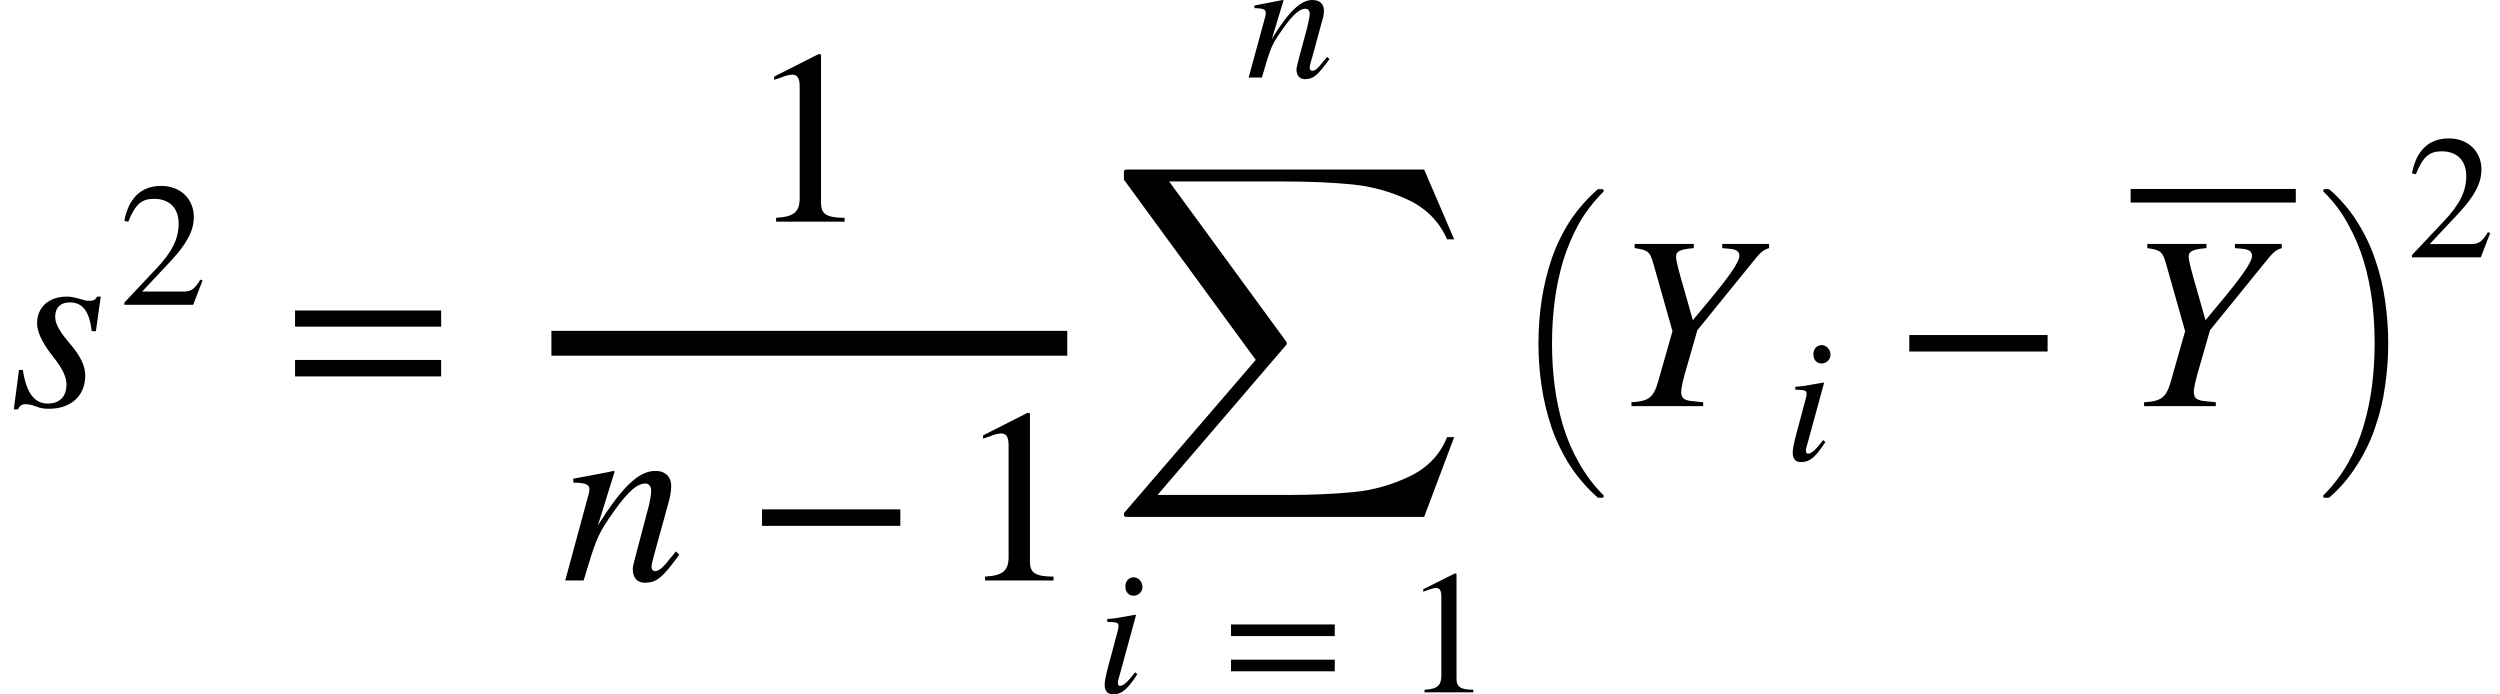 <svg xmlns="http://www.w3.org/2000/svg" xmlns:xlink="http://www.w3.org/1999/xlink" width="120.873pt" height="33.568pt" viewBox="0 0 120.873 33.568" version="1.1">
<defs>
<g>
<symbol overflow="visible" id="glyph0-0">
<path style="stroke:none;" d="M 4.391 -5.297 L 4.219 -5.297 C 4.125 -5.141 4.047 -5.094 3.859 -5.094 C 3.766 -5.094 3.656 -5.094 3.438 -5.172 C 3.125 -5.25 2.969 -5.297 2.766 -5.297 C 1.875 -5.297 1.312 -4.781 1.312 -4 C 1.312 -3.609 1.547 -3.078 2.062 -2.422 C 2.531 -1.844 2.734 -1.422 2.734 -1.047 C 2.734 -0.453 2.391 -0.125 1.828 -0.125 C 1.203 -0.125 0.797 -0.609 0.625 -1.75 L 0.438 -1.75 L 0.188 0.156 L 0.391 0.156 C 0.469 -0.031 0.594 -0.094 0.734 -0.094 C 0.859 -0.094 1.031 -0.078 1.266 0.016 C 1.531 0.125 1.719 0.125 1.922 0.125 C 2.922 0.125 3.641 -0.484 3.641 -1.469 C 3.641 -1.938 3.438 -2.406 2.828 -3.109 C 2.359 -3.656 2.188 -4.016 2.188 -4.328 C 2.188 -4.781 2.469 -5.016 2.891 -5.016 C 3.484 -5.016 3.844 -4.625 3.953 -3.625 L 4.156 -3.625 Z M 4.391 -5.297 "/>
</symbol>
<symbol overflow="visible" id="glyph0-1">
<path style="stroke:none;" d="M 5.516 -1.406 C 5.438 -1.297 5.359 -1.188 5.266 -1.094 C 4.922 -0.641 4.703 -0.453 4.531 -0.453 C 4.391 -0.453 4.344 -0.562 4.344 -0.672 C 4.344 -0.766 4.391 -0.969 4.516 -1.406 L 5.188 -3.844 C 5.25 -4.094 5.297 -4.344 5.297 -4.562 C 5.297 -4.984 5.047 -5.297 4.531 -5.297 C 3.75 -5.297 2.953 -4.578 1.75 -2.656 L 2.562 -5.266 L 2.516 -5.297 C 1.875 -5.156 1.531 -5.109 0.562 -4.922 L 0.562 -4.734 C 1.172 -4.719 1.344 -4.641 1.344 -4.406 C 1.344 -4.328 1.328 -4.266 1.312 -4.203 L 0.172 0 L 1.062 0 C 1.625 -1.891 1.734 -2.172 2.266 -2.969 C 3.031 -4.094 3.562 -4.688 4.047 -4.688 C 4.219 -4.688 4.328 -4.547 4.328 -4.328 C 4.328 -4.188 4.266 -3.75 4.156 -3.391 L 3.641 -1.438 C 3.469 -0.812 3.438 -0.656 3.438 -0.547 C 3.438 -0.078 3.703 0.109 4.016 0.109 C 4.578 0.109 4.875 -0.125 5.688 -1.25 Z M 5.516 -1.406 "/>
</symbol>
<symbol overflow="visible" id="glyph0-2">
<path style="stroke:none;" d="M 7.594 -7.844 L 5.328 -7.844 L 5.328 -7.641 L 5.672 -7.609 C 6.031 -7.578 6.156 -7.469 6.156 -7.266 C 6.156 -6.953 5.625 -6.203 4.375 -4.719 L 3.906 -4.156 L 3.531 -5.484 C 3.234 -6.5 3.094 -7.031 3.094 -7.219 C 3.094 -7.469 3.234 -7.578 3.953 -7.641 L 3.953 -7.844 L 1.094 -7.844 L 1.094 -7.641 C 1.766 -7.547 1.844 -7.453 2.016 -6.828 L 2.922 -3.625 L 2.219 -1.156 C 2 -0.391 1.734 -0.234 0.938 -0.188 L 0.938 0 L 4.406 0 L 4.406 -0.188 L 3.969 -0.234 C 3.5 -0.266 3.344 -0.375 3.344 -0.672 C 3.344 -0.922 3.422 -1.25 3.703 -2.203 L 4.125 -3.672 L 6.75 -6.906 C 7.156 -7.406 7.25 -7.531 7.594 -7.641 Z M 7.594 -7.844 "/>
</symbol>
<symbol overflow="visible" id="glyph1-0">
<path style="stroke:none;" d="M 4.031 -1.172 L 3.922 -1.219 C 3.641 -0.734 3.453 -0.641 3.094 -0.641 L 1.109 -0.641 L 2.516 -2.141 C 3.266 -2.953 3.609 -3.578 3.609 -4.25 C 3.609 -5.094 2.984 -5.75 2.031 -5.75 C 0.984 -5.75 0.438 -5.062 0.25 -4.062 L 0.438 -4.016 C 0.781 -4.859 1.078 -5.125 1.688 -5.125 C 2.406 -5.125 2.875 -4.703 2.875 -3.922 C 2.875 -3.203 2.562 -2.547 1.766 -1.719 L 0.25 -0.109 L 0.25 0 L 3.578 0 Z M 4.031 -1.172 "/>
</symbol>
<symbol overflow="visible" id="glyph1-1">
<path style="stroke:none;" d="M 5.422 -2.719 L 5.422 -3.281 L 0.406 -3.281 L 0.406 -2.719 Z M 5.422 -1.016 L 5.422 -1.578 L 0.406 -1.578 L 0.406 -1.016 Z M 5.422 -1.016 "/>
</symbol>
<symbol overflow="visible" id="glyph1-2">
<path style="stroke:none;" d="M 3.359 0 L 3.359 -0.125 C 2.719 -0.125 2.547 -0.281 2.547 -0.641 L 2.547 -5.734 L 2.469 -5.75 L 0.938 -4.984 L 0.938 -4.859 L 1.172 -4.953 C 1.328 -5 1.469 -5.047 1.562 -5.047 C 1.734 -5.047 1.812 -4.922 1.812 -4.625 L 1.812 -0.812 C 1.812 -0.344 1.641 -0.156 1 -0.125 L 1 0 Z M 3.359 0 "/>
</symbol>
<symbol overflow="visible" id="glyph2-0">
<path style="stroke:none;" d="M 7.641 -3.844 L 7.641 -4.625 L 0.578 -4.625 L 0.578 -3.844 Z M 7.641 -1.438 L 7.641 -2.234 L 0.578 -2.234 L 0.578 -1.438 Z M 7.641 -1.438 "/>
</symbol>
<symbol overflow="visible" id="glyph2-1">
<path style="stroke:none;" d="M 4.734 0 L 4.734 -0.188 C 3.828 -0.188 3.594 -0.391 3.594 -0.906 L 3.594 -8.078 L 3.484 -8.109 L 1.328 -7.016 L 1.328 -6.859 L 1.656 -6.969 C 1.875 -7.062 2.078 -7.109 2.203 -7.109 C 2.453 -7.109 2.562 -6.938 2.562 -6.531 L 2.562 -1.141 C 2.562 -0.484 2.297 -0.234 1.422 -0.188 L 1.422 0 Z M 4.734 0 "/>
</symbol>
<symbol overflow="visible" id="glyph2-2">
<path style="stroke:none;" d="M 7.453 -2.641 L 7.453 -3.438 L 0.766 -3.438 L 0.766 -2.641 Z M 7.453 -2.641 "/>
</symbol>
<symbol overflow="visible" id="glyph3-0">
<path style="stroke:none;" d="M 0.797 16.797 C 0.711 16.797 0.672 16.754 0.672 16.672 C 0.672 16.641 0.68 16.609 0.703 16.578 L 7.047 9.203 L 0.703 0.531 C 0.68 0.508 0.672 0.488 0.672 0.469 L 0.672 0.109 C 0.672 0.078 0.68 0.051 0.703 0.031 C 0.734 0.008 0.766 0 0.797 0 L 15.188 0 L 16.641 3.375 L 16.297 3.375 C 15.922 2.52 15.297 1.883 14.422 1.469 C 13.555 1.062 12.648 0.812 11.703 0.719 C 10.754 0.625 9.656 0.578 8.406 0.578 L 2.859 0.578 L 8.516 8.312 C 8.535 8.344 8.547 8.375 8.547 8.406 C 8.547 8.426 8.535 8.453 8.516 8.484 L 2.297 15.734 L 8.516 15.734 C 9.742 15.734 10.832 15.688 11.781 15.594 C 12.738 15.5 13.645 15.242 14.5 14.828 C 15.363 14.41 15.961 13.781 16.297 12.938 L 16.641 12.938 L 15.188 16.797 Z M 0.797 16.797 "/>
</symbol>
<symbol overflow="visible" id="glyph4-0">
<path style="stroke:none;" d="M 2.25 -5.094 C 2.25 -5.344 2.047 -5.562 1.828 -5.562 C 1.594 -5.562 1.422 -5.375 1.422 -5.125 C 1.422 -4.844 1.578 -4.672 1.828 -4.672 C 2.047 -4.672 2.25 -4.859 2.25 -5.094 Z M 1.891 -0.969 C 1.531 -0.484 1.312 -0.312 1.172 -0.312 C 1.109 -0.312 1.062 -0.344 1.062 -0.438 C 1.062 -0.547 1.094 -0.672 1.141 -0.812 L 1.938 -3.734 L 1.906 -3.75 C 1.047 -3.594 0.875 -3.562 0.547 -3.547 L 0.547 -3.406 C 1 -3.391 1.094 -3.375 1.094 -3.203 C 1.094 -3.141 1.062 -2.984 1.016 -2.828 L 0.609 -1.312 C 0.484 -0.844 0.422 -0.547 0.422 -0.375 C 0.422 -0.062 0.547 0.094 0.828 0.094 C 1.266 0.094 1.531 -0.156 2 -0.875 Z M 1.891 -0.969 "/>
</symbol>
<symbol overflow="visible" id="glyph4-1">
<path style="stroke:none;" d="M 3.922 -1 C 3.859 -0.922 3.797 -0.844 3.734 -0.781 C 3.484 -0.453 3.344 -0.328 3.219 -0.328 C 3.109 -0.328 3.078 -0.406 3.078 -0.484 C 3.078 -0.547 3.109 -0.688 3.203 -1 L 3.672 -2.719 C 3.734 -2.906 3.766 -3.078 3.766 -3.234 C 3.766 -3.547 3.578 -3.75 3.203 -3.75 C 2.672 -3.75 2.094 -3.25 1.25 -1.875 L 1.812 -3.734 L 1.781 -3.75 C 1.328 -3.656 1.094 -3.625 0.406 -3.484 L 0.406 -3.359 C 0.828 -3.344 0.953 -3.297 0.953 -3.125 C 0.953 -3.078 0.938 -3.016 0.938 -2.984 L 0.125 0 L 0.766 0 C 1.156 -1.344 1.219 -1.547 1.609 -2.109 C 2.141 -2.906 2.531 -3.328 2.875 -3.328 C 3 -3.328 3.078 -3.234 3.078 -3.078 C 3.078 -2.969 3.016 -2.672 2.953 -2.406 L 2.578 -1.016 C 2.469 -0.578 2.438 -0.469 2.438 -0.391 C 2.438 -0.062 2.625 0.078 2.844 0.078 C 3.25 0.078 3.453 -0.094 4.031 -0.891 Z M 3.922 -1 "/>
</symbol>
<symbol overflow="visible" id="glyph5-0">
<path style="stroke:none;" d="M 4.359 14.578 C 3.848 14.129 3.406 13.617 3.031 13.047 C 2.664 12.473 2.367 11.863 2.141 11.219 C 1.922 10.57 1.758 9.906 1.656 9.219 C 1.551 8.539 1.5 7.848 1.5 7.141 C 1.5 6.422 1.551 5.719 1.656 5.031 C 1.758 4.352 1.922 3.688 2.141 3.031 C 2.367 2.383 2.664 1.773 3.031 1.203 C 3.406 0.641 3.848 0.133 4.359 -0.312 C 4.359 -0.32 4.375 -0.328 4.406 -0.328 L 4.594 -0.328 C 4.613 -0.328 4.629 -0.316 4.641 -0.297 C 4.648 -0.285 4.656 -0.27 4.656 -0.25 C 4.656 -0.227 4.648 -0.211 4.641 -0.203 C 4.172 0.266 3.773 0.781 3.453 1.344 C 3.141 1.914 2.883 2.52 2.688 3.156 C 2.5 3.801 2.363 4.453 2.281 5.109 C 2.195 5.773 2.156 6.453 2.156 7.141 C 2.156 7.828 2.195 8.5 2.281 9.156 C 2.363 9.82 2.5 10.473 2.688 11.109 C 2.883 11.754 3.145 12.359 3.469 12.922 C 3.789 13.492 4.18 14.008 4.641 14.469 C 4.648 14.477 4.656 14.492 4.656 14.516 C 4.656 14.535 4.648 14.551 4.641 14.562 C 4.629 14.582 4.613 14.594 4.594 14.594 L 4.406 14.594 C 4.375 14.594 4.359 14.586 4.359 14.578 Z M 4.359 14.578 "/>
</symbol>
<symbol overflow="visible" id="glyph6-0">
<path style="stroke:none;" d="M 8.266 -6.562 L 8.266 -7.219 L 0.281 -7.219 L 0.281 -6.562 Z M 8.266 -6.562 "/>
</symbol>
<symbol overflow="visible" id="glyph7-0">
<path style="stroke:none;" d="M 0.359 14.594 C 0.316 14.594 0.297 14.566 0.297 14.516 C 0.297 14.492 0.301 14.477 0.312 14.469 C 0.781 14 1.176 13.477 1.5 12.906 C 1.82 12.332 2.07 11.734 2.25 11.109 C 2.438 10.484 2.57 9.836 2.656 9.172 C 2.738 8.504 2.781 7.82 2.781 7.125 C 2.781 6.406 2.738 5.719 2.656 5.062 C 2.57 4.406 2.438 3.766 2.25 3.141 C 2.062 2.516 1.805 1.914 1.484 1.344 C 1.172 0.77 0.781 0.254 0.312 -0.203 C 0.301 -0.211 0.297 -0.227 0.297 -0.25 C 0.297 -0.301 0.316 -0.328 0.359 -0.328 L 0.547 -0.328 C 0.566 -0.328 0.582 -0.32 0.594 -0.312 C 1.102 0.125 1.539 0.629 1.906 1.203 C 2.281 1.785 2.578 2.398 2.797 3.047 C 3.023 3.691 3.188 4.352 3.281 5.031 C 3.383 5.719 3.438 6.422 3.438 7.141 C 3.438 7.848 3.383 8.539 3.281 9.219 C 3.188 9.906 3.023 10.57 2.797 11.219 C 2.578 11.863 2.281 12.473 1.906 13.047 C 1.539 13.629 1.102 14.141 0.594 14.578 C 0.582 14.586 0.566 14.594 0.547 14.594 Z M 0.359 14.594 "/>
</symbol>
</g>
</defs>
<g id="surface1">
<g style="fill:rgb(0%,0%,0%);fill-opacity:1;">
  <use xlink:href="#glyph0-0" x="0.48" y="19.637"/>
</g>
<g style="fill:rgb(0%,0%,0%);fill-opacity:1;">
  <use xlink:href="#glyph1-0" x="5.762" y="14.738"/>
</g>
<g style="fill:rgb(0%,0%,0%);fill-opacity:1;">
  <use xlink:href="#glyph2-0" x="13.688" y="19.637"/>
</g>
<path style="fill:none;stroke-width:1.2;stroke-linecap:butt;stroke-linejoin:miter;stroke:rgb(0%,0%,0%);stroke-opacity:1;stroke-miterlimit:10;" d="M 26.66 -3.038 L 51.602 -3.038 " transform="matrix(1,0,0,1,0,19.635)"/>
<g style="fill:rgb(0%,0%,0%);fill-opacity:1;">
  <use xlink:href="#glyph2-1" x="36.102" y="10.719"/>
</g>
<g style="fill:rgb(0%,0%,0%);fill-opacity:1;">
  <use xlink:href="#glyph0-1" x="27.156" y="28.066"/>
</g>
<g style="fill:rgb(0%,0%,0%);fill-opacity:1;">
  <use xlink:href="#glyph2-2" x="36.078" y="28.066"/>
</g>
<g style="fill:rgb(0%,0%,0%);fill-opacity:1;">
  <use xlink:href="#glyph2-1" x="46.203" y="28.066"/>
</g>
<g style="fill:rgb(0%,0%,0%);fill-opacity:1;">
  <use xlink:href="#glyph3-0" x="53.668" y="8.197"/>
</g>
<g style="fill:rgb(0%,0%,0%);fill-opacity:1;">
  <use xlink:href="#glyph4-0" x="52.988" y="33.473"/>
</g>
<g style="fill:rgb(0%,0%,0%);fill-opacity:1;">
  <use xlink:href="#glyph1-1" x="59.113" y="33.473"/>
</g>
<g style="fill:rgb(0%,0%,0%);fill-opacity:1;">
  <use xlink:href="#glyph1-2" x="67.875" y="33.473"/>
</g>
<g style="fill:rgb(0%,0%,0%);fill-opacity:1;">
  <use xlink:href="#glyph4-1" x="60.246" y="3.75"/>
</g>
<g style="fill:rgb(0%,0%,0%);fill-opacity:1;">
  <use xlink:href="#glyph5-0" x="72.883" y="9.472"/>
</g>
<g style="fill:rgb(0%,0%,0%);fill-opacity:1;">
  <use xlink:href="#glyph0-2" x="77.941" y="19.637"/>
</g>
<g style="fill:rgb(0%,0%,0%);fill-opacity:1;">
  <use xlink:href="#glyph4-0" x="86.254" y="22.246"/>
</g>
<g style="fill:rgb(0%,0%,0%);fill-opacity:1;">
  <use xlink:href="#glyph2-2" x="91.547" y="19.637"/>
</g>
<g style="fill:rgb(0%,0%,0%);fill-opacity:1;">
  <use xlink:href="#glyph0-2" x="102.727" y="19.637"/>
</g>
<g style="fill:rgb(0%,0%,0%);fill-opacity:1;">
  <use xlink:href="#glyph6-0" x="102.734" y="16.355"/>
</g>
<g style="fill:rgb(0%,0%,0%);fill-opacity:1;">
  <use xlink:href="#glyph7-0" x="112.031" y="9.472"/>
</g>
<g style="fill:rgb(0%,0%,0%);fill-opacity:1;">
  <use xlink:href="#glyph1-0" x="116.367" y="12.441"/>
</g>
</g>
</svg>
